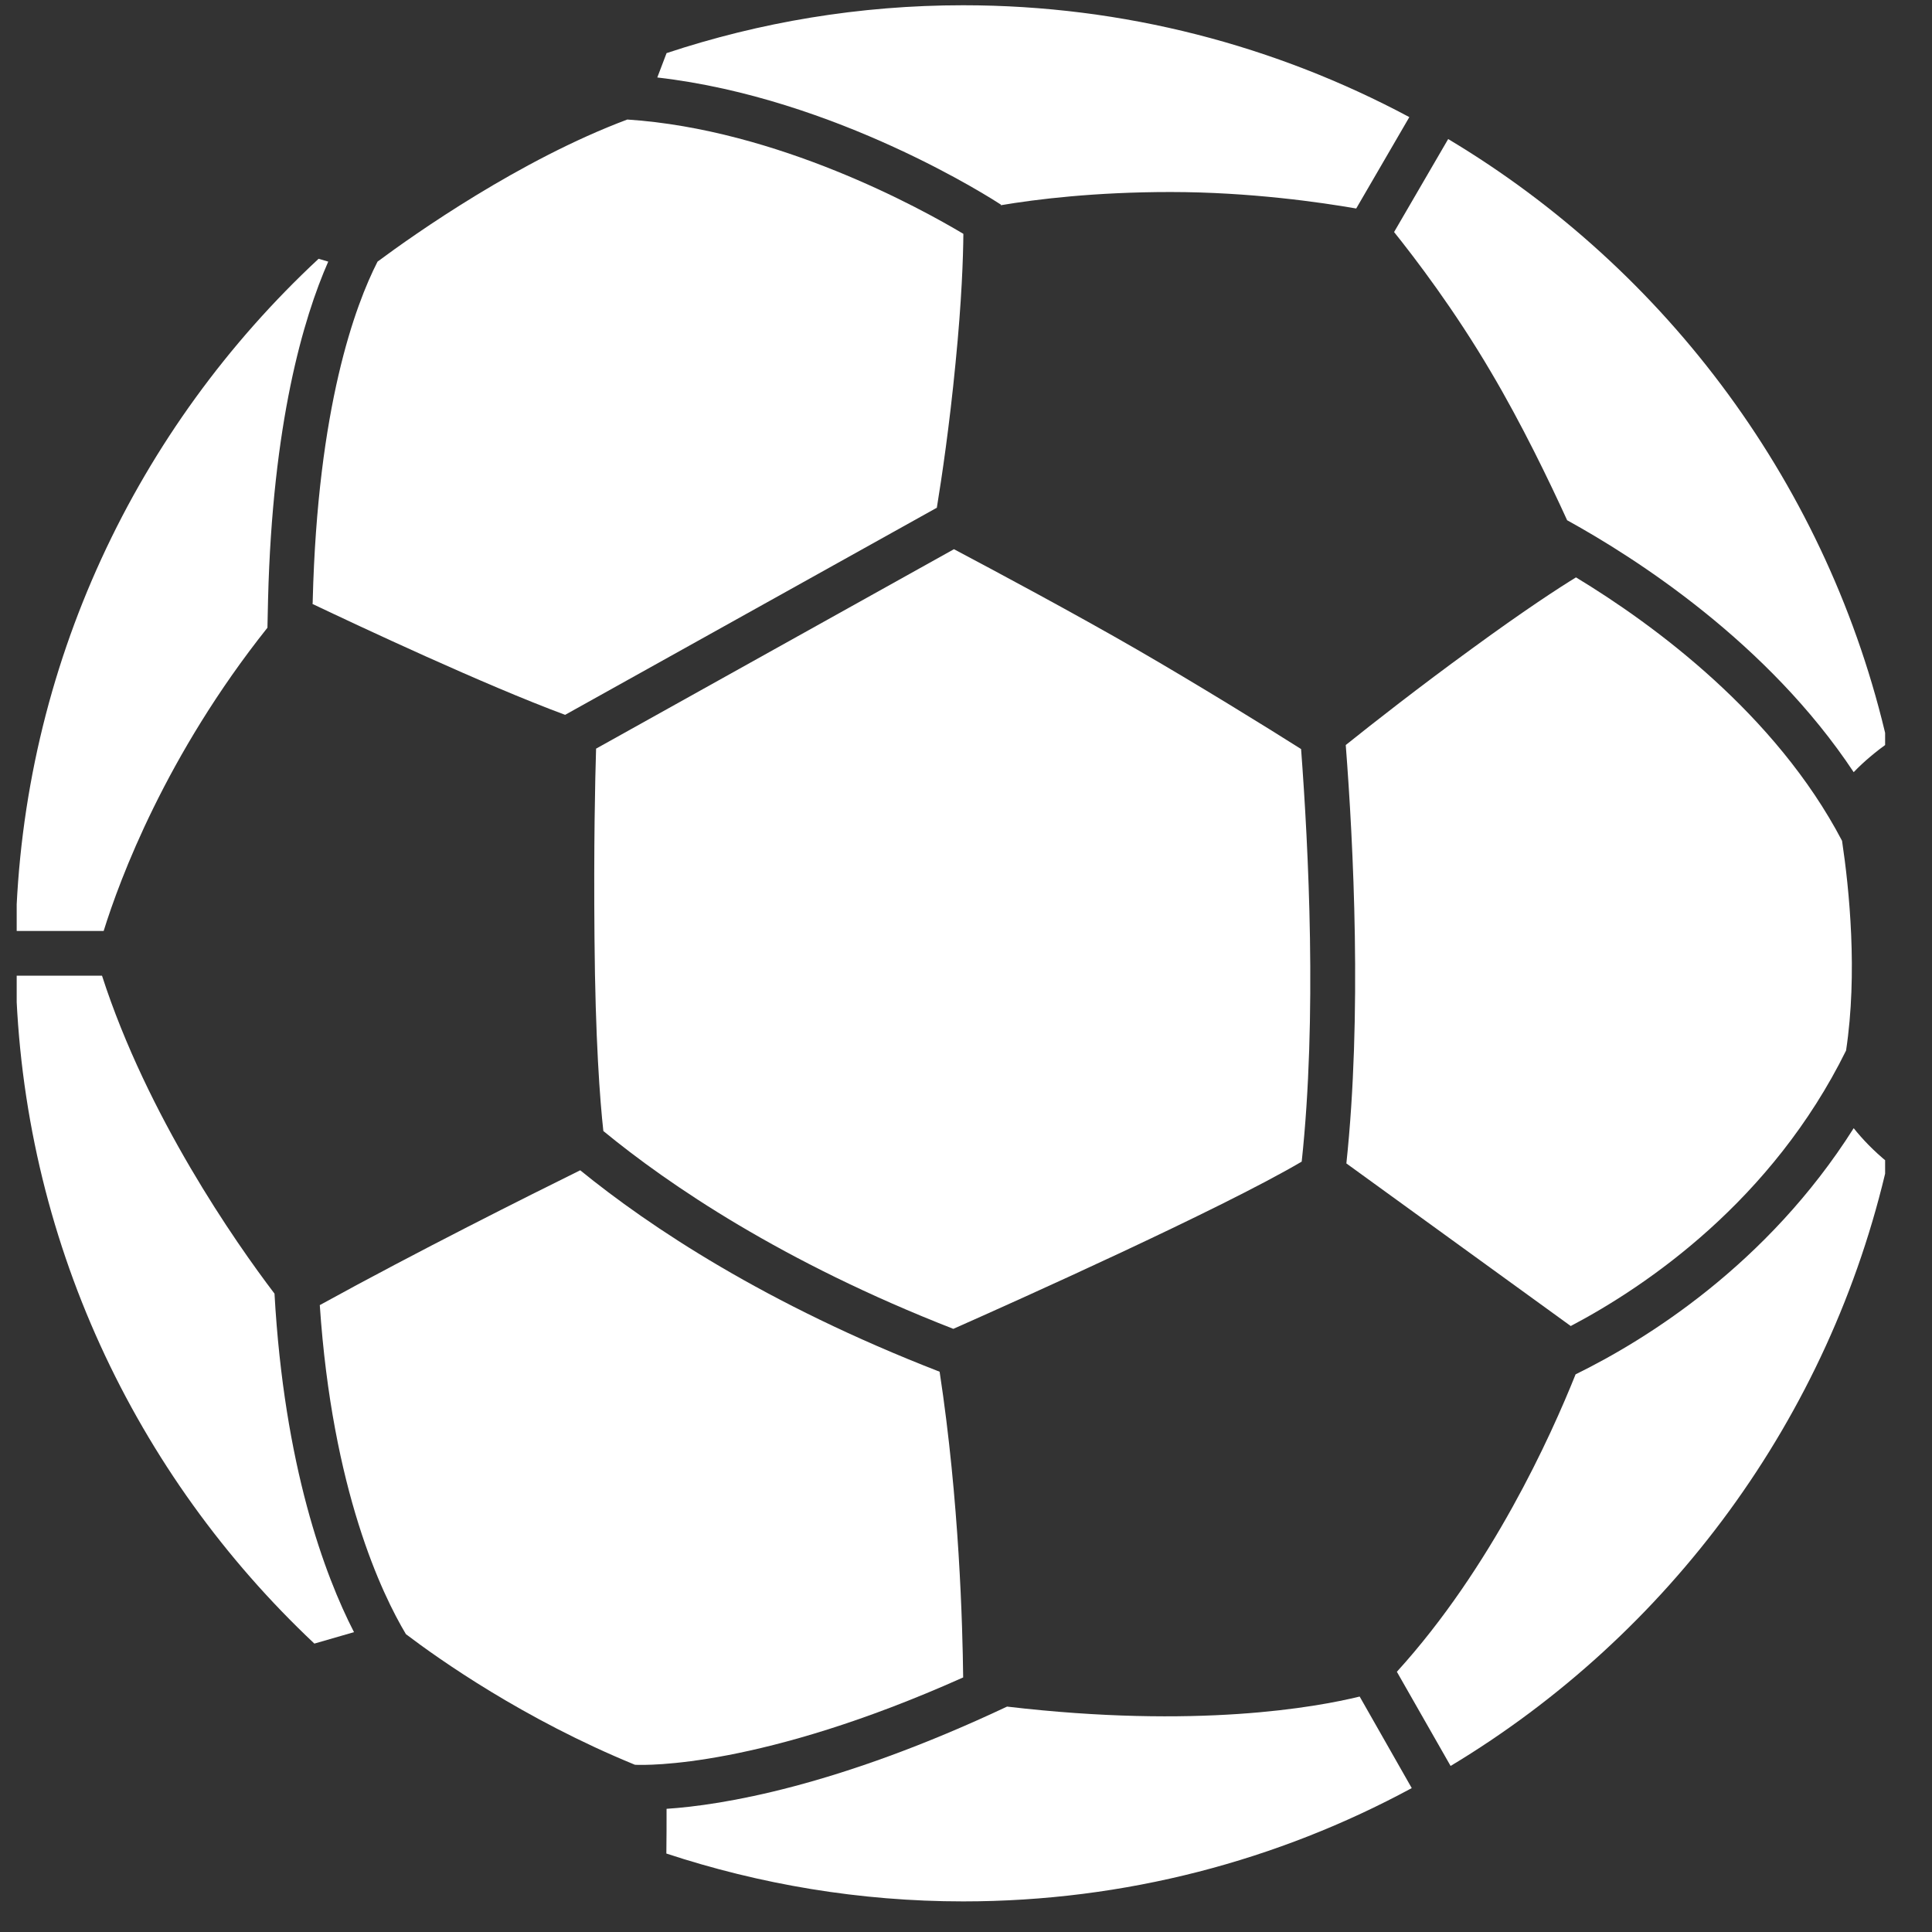 <svg xmlns="http://www.w3.org/2000/svg" xmlns:xlink="http://www.w3.org/1999/xlink" width="50" zoomAndPan="magnify" viewBox="0 0 37.5 37.5" height="50" preserveAspectRatio="xMidYMid meet" version="1.0"><rect x="0" y="0" width="37.5" height="37.5" fill="#333333" stroke="none"/><defs><clipPath id="b539f6ba10"><path d="M 27 2 L 36.59 2 L 36.59 15 L 27 15 Z M 27 2 " clip-rule="nonzero"/></clipPath><clipPath id="4c6d7772f8"><path d="M 27 21 L 36.59 21 L 36.59 35 L 27 35 Z M 27 21 " clip-rule="nonzero"/></clipPath><clipPath id="9d42606de8"><path d="M 0.324 5 L 7 5 L 7 19 L 0.324 19 Z M 0.324 5 " clip-rule="nonzero"/></clipPath><clipPath id="b0203a8a7b"><path d="M 0.324 18 L 7 18 L 7 32 L 0.324 32 Z M 0.324 18 " clip-rule="nonzero"/></clipPath></defs><g clip-path="url(#b539f6ba10)"><path fill="#ffffff" d="M 28.941 7.223 C 29.539 8.234 30.07 9.336 30.418 10.098 C 31.758 10.836 34.316 12.477 35.98 14.988 C 36.18 14.777 36.426 14.578 36.637 14.426 C 35.508 9.457 32.363 5.242 28.109 2.699 L 27.059 4.504 C 27.469 5.016 28.227 6.008 28.941 7.223 Z M 28.941 7.223 " fill-opacity="1" fill-rule="nonzero"/></g><path fill="#ffffff" d="M 6.066 11.723 C 6.969 12.152 9.398 13.293 10.969 13.875 L 18.184 9.855 C 18.281 9.262 18.43 8.258 18.547 7.047 C 18.668 5.828 18.695 4.996 18.699 4.539 C 17.875 4.047 15.094 2.512 12.176 2.32 C 10.09 3.102 8.043 4.547 7.328 5.078 C 6.895 5.926 6.164 7.895 6.07 11.656 C 6.07 11.68 6.07 11.699 6.066 11.723 Z M 6.066 11.723 " fill-opacity="1" fill-rule="nonzero"/><path fill="#ffffff" d="M 19.422 3.984 C 20.109 3.867 21.258 3.727 22.719 3.727 C 24.266 3.727 25.652 3.93 26.324 4.047 L 27.355 2.273 C 24.77 0.891 21.824 0.102 18.695 0.102 C 16.684 0.102 14.75 0.43 12.938 1.031 L 12.758 1.504 C 16.238 1.902 19.285 3.879 19.43 3.973 Z M 19.422 3.984 " fill-opacity="1" fill-rule="nonzero"/><path fill="#ffffff" d="M 30.488 25.738 C 31.973 24.957 34.398 23.297 35.832 20.391 C 36.059 18.891 35.895 17.262 35.754 16.32 C 34.465 13.859 32.105 12.125 30.59 11.207 C 30.258 11.41 29.59 11.844 28.559 12.598 C 27.555 13.328 26.637 14.047 26.121 14.461 C 26.27 16.391 26.438 19.711 26.133 22.582 Z M 30.488 25.738 " fill-opacity="1" fill-rule="nonzero"/><path fill="#ffffff" d="M 18.516 10.66 L 11.57 14.531 C 11.551 15.145 11.523 16.387 11.539 18.203 C 11.555 20.176 11.645 21.355 11.711 21.953 C 12.98 22.996 15.188 24.5 18.504 25.793 C 19.73 25.25 23.684 23.477 25.266 22.547 C 25.566 19.758 25.398 16.453 25.254 14.539 C 24.582 14.113 23.234 13.281 22.078 12.613 C 20.883 11.922 19.277 11.062 18.516 10.66 Z M 18.516 10.66 " fill-opacity="1" fill-rule="nonzero"/><g clip-path="url(#4c6d7772f8)"><path fill="#ffffff" d="M 35.98 21.898 C 34.305 24.547 31.945 26.008 30.582 26.676 C 30.102 27.875 28.949 30.43 27.113 32.449 L 28.156 34.277 C 32.391 31.73 35.52 27.523 36.641 22.562 C 36.367 22.34 36.145 22.105 35.98 21.898 Z M 35.98 21.898 " fill-opacity="1" fill-rule="nonzero"/></g><path fill="#ffffff" d="M 19.547 33.125 C 16.246 34.68 14.004 35.039 12.938 35.109 C 12.938 35.379 12.938 35.695 12.934 35.977 C 14.746 36.574 16.684 36.906 18.695 36.906 C 21.844 36.906 24.809 36.109 27.402 34.707 L 26.391 32.93 C 25.543 33.137 23.238 33.559 19.547 33.125 Z M 19.547 33.125 " fill-opacity="1" fill-rule="nonzero"/><g clip-path="url(#9d42606de8)"><path fill="#ffffff" d="M 5.191 12.184 C 5.195 12.008 5.199 11.832 5.203 11.633 C 5.289 8.211 5.887 6.18 6.371 5.078 L 6.184 5.023 C 2.664 8.297 0.422 12.926 0.305 18.07 L 2.012 18.07 C 2.328 17.055 3.223 14.656 5.191 12.184 Z M 5.191 12.184 " fill-opacity="1" fill-rule="nonzero"/></g><path fill="#ffffff" d="M 18.238 26.625 C 14.863 25.316 12.605 23.809 11.262 22.715 C 10.281 23.199 8.086 24.297 6.207 25.332 C 6.449 28.93 7.414 30.941 7.879 31.719 C 8.523 32.207 10.16 33.367 12.324 34.254 C 12.547 34.266 14.777 34.312 18.695 32.559 C 18.684 31.578 18.621 29.133 18.238 26.625 Z M 18.238 26.625 " fill-opacity="1" fill-rule="nonzero"/><g clip-path="url(#b0203a8a7b)"><path fill="#ffffff" d="M 1.98 18.938 L 0.305 18.938 C 0.422 24.039 2.629 28.633 6.102 31.902 L 6.871 31.68 C 6.301 30.57 5.516 28.457 5.328 25.109 C 4.562 24.102 2.859 21.66 1.98 18.938 Z M 1.98 18.938 " fill-opacity="1" fill-rule="nonzero"/></g></svg>